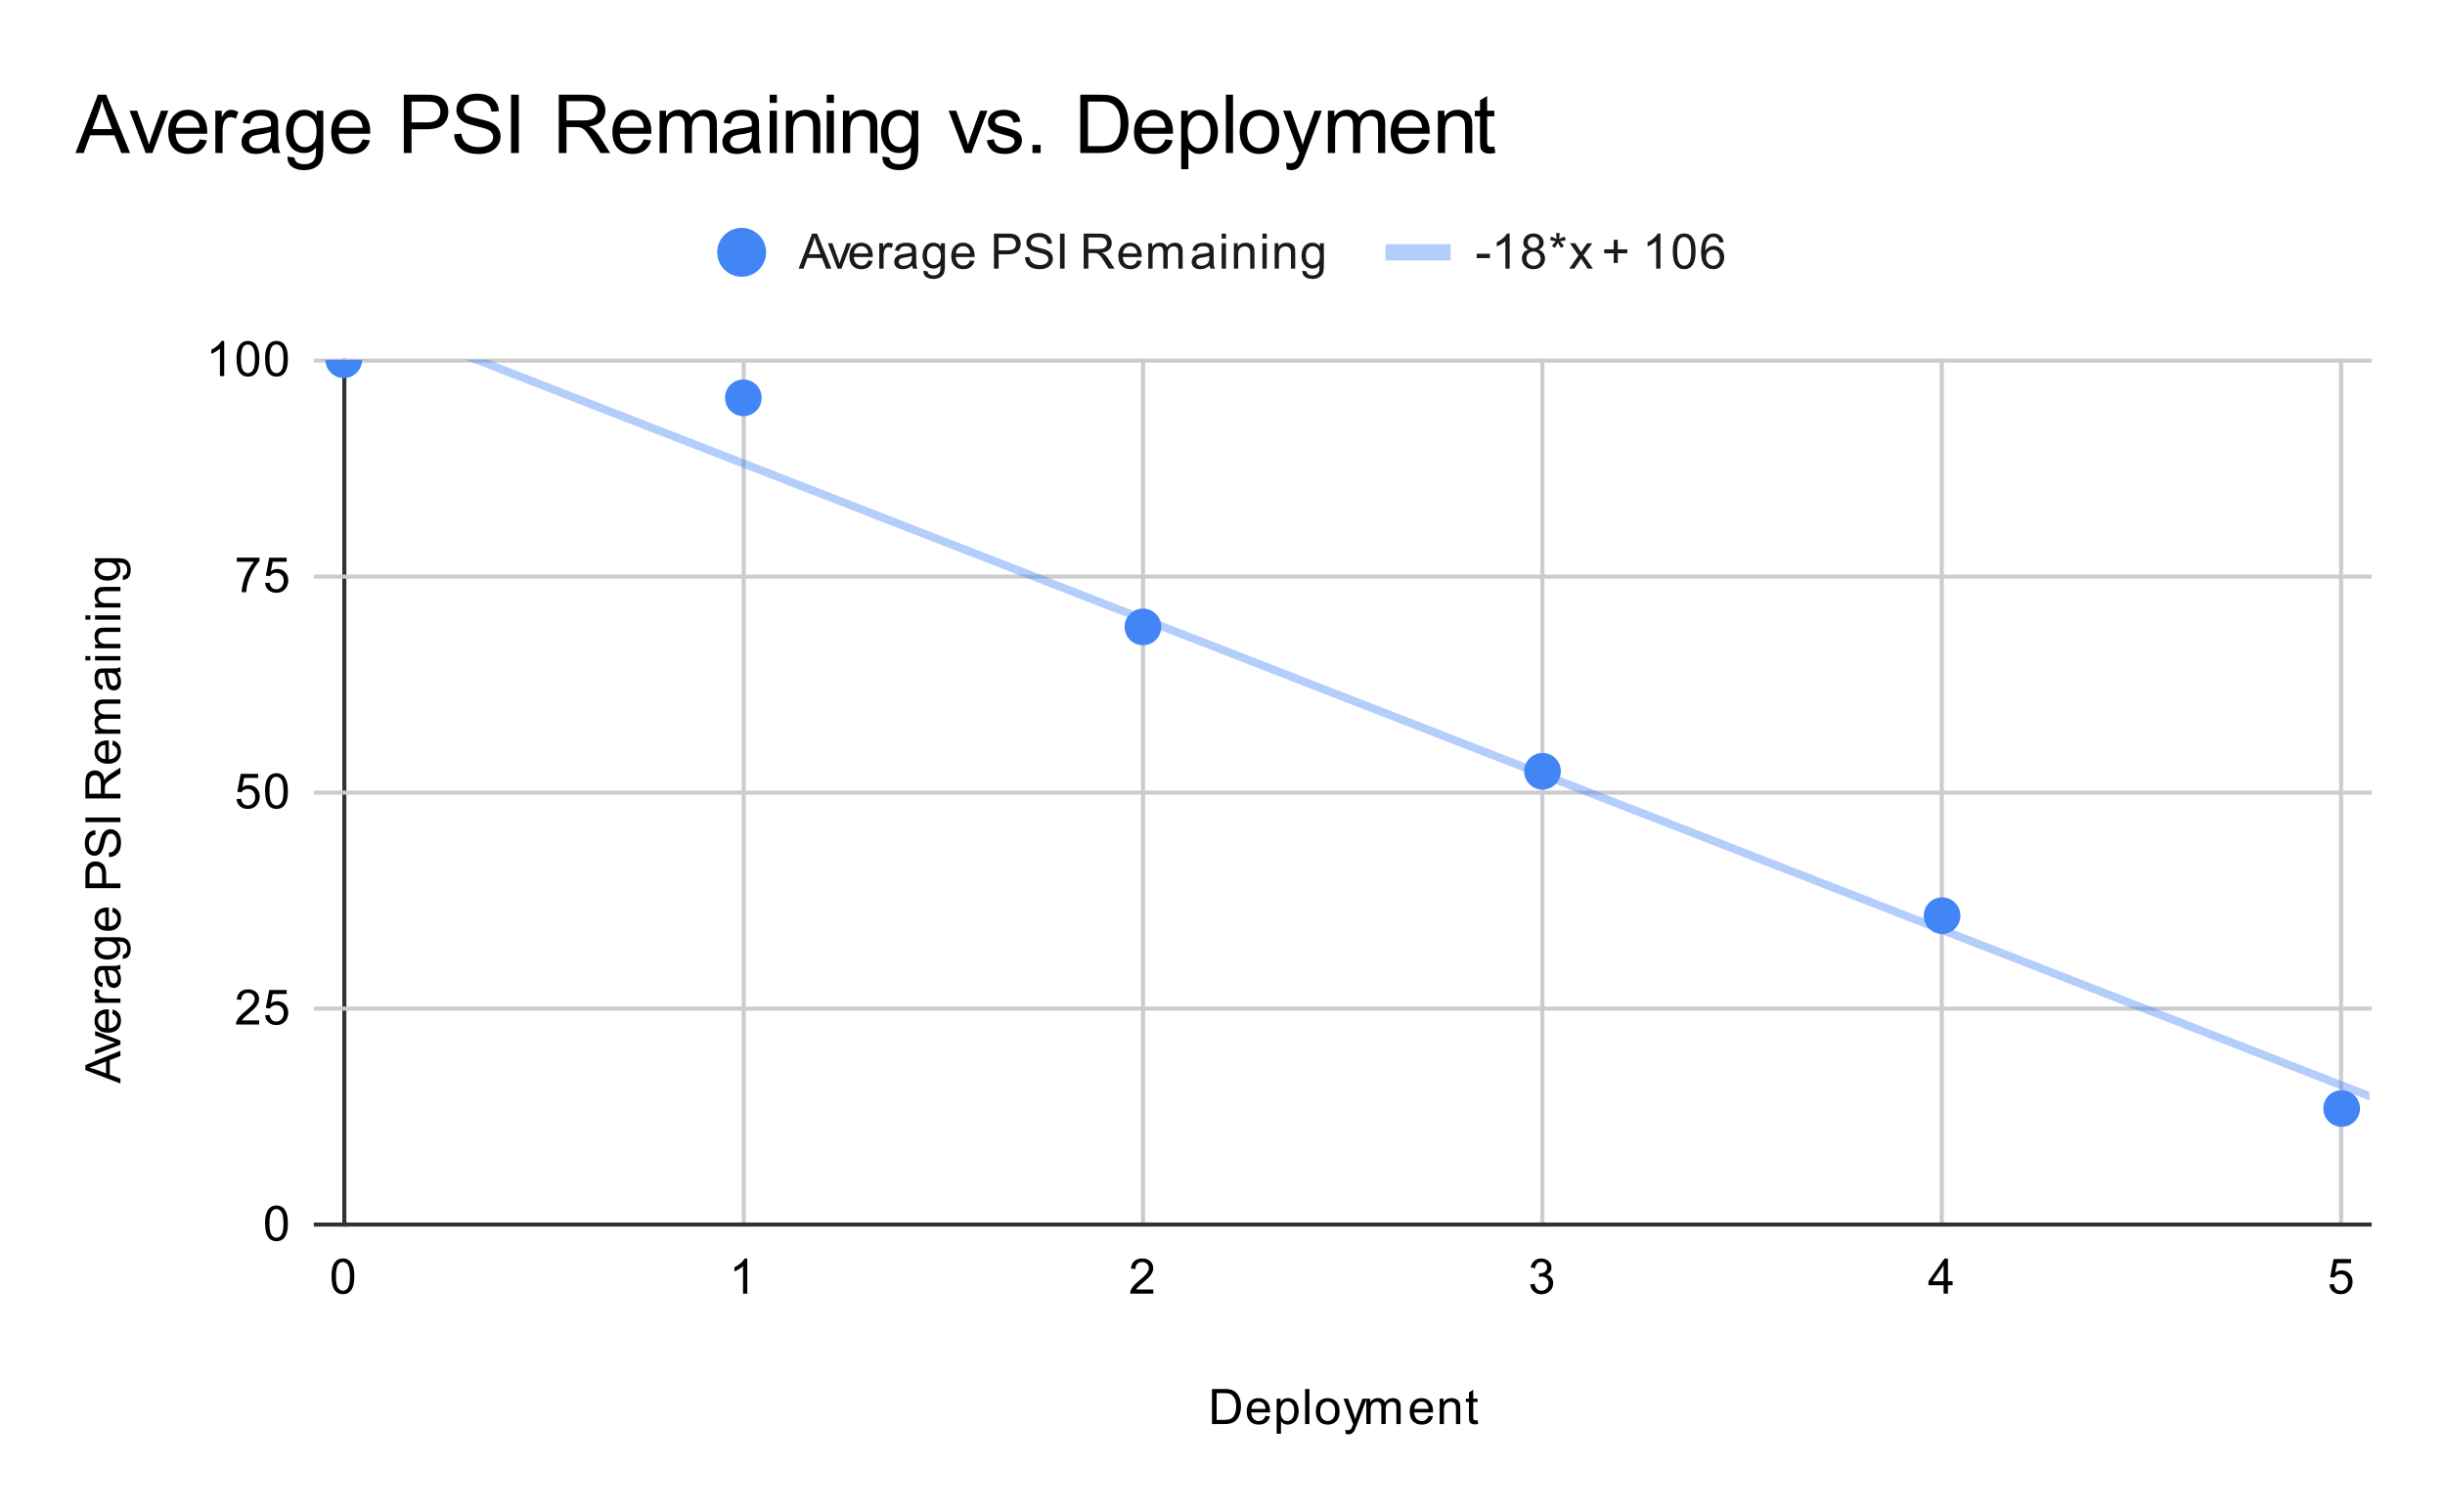 <svg version="1.1" viewBox="0.0 0.0 600.0 371.0" fill="none" stroke="none" stroke-linecap="square" stroke-miterlimit="10" width="600" height="371" xmlns:xlink="http://www.w3.org/1999/xlink" xmlns="http://www.w3.org/2000/svg"><path fill="#ffffff" d="M0 0L600.0 0L600.0 371.0L0 371.0L0 0Z" fill-rule="nonzero"/><path stroke="#333333" stroke-width="1.0" stroke-linecap="butt" d="M84.5 88.5L84.5 300.5" fill-rule="nonzero"/><path stroke="#cccccc" stroke-width="1.0" stroke-linecap="butt" d="M182.5 88.5L182.5 300.5" fill-rule="nonzero"/><path stroke="#cccccc" stroke-width="1.0" stroke-linecap="butt" d="M280.5 88.5L280.5 300.5" fill-rule="nonzero"/><path stroke="#cccccc" stroke-width="1.0" stroke-linecap="butt" d="M378.5 88.5L378.5 300.5" fill-rule="nonzero"/><path stroke="#cccccc" stroke-width="1.0" stroke-linecap="butt" d="M476.5 88.5L476.5 300.5" fill-rule="nonzero"/><path stroke="#cccccc" stroke-width="1.0" stroke-linecap="butt" d="M574.5 88.5L574.5 300.5" fill-rule="nonzero"/><path stroke="#333333" stroke-width="1.0" stroke-linecap="butt" d="M77.5 300.5L581.5 300.5" fill-rule="nonzero"/><path stroke="#cccccc" stroke-width="1.0" stroke-linecap="butt" d="M77.5 247.5L581.5 247.5" fill-rule="nonzero"/><path stroke="#cccccc" stroke-width="1.0" stroke-linecap="butt" d="M77.5 194.5L581.5 194.5" fill-rule="nonzero"/><path stroke="#cccccc" stroke-width="1.0" stroke-linecap="butt" d="M77.5 141.5L581.5 141.5" fill-rule="nonzero"/><path stroke="#cccccc" stroke-width="1.0" stroke-linecap="butt" d="M77.5 88.5L581.5 88.5" fill-rule="nonzero"/><clipPath id="id_0"><path d="M77.55 88.283L581.45 88.283L581.45 300.45L77.55 300.45L77.55 88.283Z" clip-rule="nonzero"/></clipPath><path stroke="#4285f4" stroke-width="2.0" stroke-linecap="butt" stroke-opacity="0.4" clip-path="url(#id_0)" d="M0 42.749L581.45 268.992" fill-rule="nonzero"/><path fill="#4285f4" clip-path="url(#id_0)" d="M88.861 88.283C88.861 90.769 86.846 92.783 84.361 92.783C81.875 92.783 79.861 90.769 79.861 88.283C79.861 85.798 81.875 83.783 84.361 83.783C86.846 83.783 88.861 85.798 88.861 88.283Z" fill-rule="nonzero"/><path fill="#4285f4" clip-path="url(#id_0)" d="M186.916 97.619C186.916 100.104 184.902 102.119 182.416 102.119C179.931 102.119 177.916 100.104 177.916 97.619C177.916 95.133 179.931 93.119 182.416 93.119C184.902 93.119 186.916 95.133 186.916 97.619Z" fill-rule="nonzero"/><path fill="#4285f4" clip-path="url(#id_0)" d="M284.972 153.843C284.972 156.328 282.957 158.343 280.472 158.343C277.987 158.343 275.972 156.328 275.972 153.843C275.972 151.358 277.987 149.343 280.472 149.343C282.957 149.343 284.972 151.358 284.972 153.843Z" fill-rule="nonzero"/><path fill="#4285f4" clip-path="url(#id_0)" d="M383.028 189.275C383.028 191.76 381.013 193.775 378.528 193.775C376.043 193.775 374.028 191.76 374.028 189.275C374.028 186.789 376.043 184.775 378.528 184.775C381.013 184.775 383.028 186.789 383.028 189.275Z" fill-rule="nonzero"/><path fill="#4285f4" clip-path="url(#id_0)" d="M481.084 224.707C481.084 227.192 479.069 229.207 476.584 229.207C474.098 229.207 472.084 227.192 472.084 224.707C472.084 222.221 474.098 220.207 476.584 220.207C479.069 220.207 481.084 222.221 481.084 224.707Z" fill-rule="nonzero"/><path fill="#4285f4" clip-path="url(#id_0)" d="M579.139 272.02C579.139 274.505 577.125 276.52 574.639 276.52C572.154 276.52 570.139 274.505 570.139 272.02C570.139 269.534 572.154 267.52 574.639 267.52C577.125 267.52 579.139 269.534 579.139 272.02Z" fill-rule="nonzero"/><path fill="#000000" d="M297.422 349.45L297.422 340.856L300.391 340.856Q301.391 340.856 301.922 340.981Q302.656 341.153 303.172 341.591Q303.859 342.169 304.188 343.075Q304.531 343.966 304.531 345.106Q304.531 346.091 304.297 346.841Q304.078 347.591 303.719 348.091Q303.359 348.591 302.922 348.872Q302.5 349.153 301.906 349.309Q301.312 349.45 300.531 349.45L297.422 349.45ZM298.562 348.434L300.391 348.434Q301.25 348.434 301.734 348.278Q302.219 348.122 302.5 347.825Q302.906 347.434 303.125 346.747Q303.359 346.059 303.359 345.091Q303.359 343.747 302.906 343.028Q302.469 342.294 301.844 342.044Q301.375 341.872 300.375 341.872L298.562 341.872L298.562 348.434ZM310.547 347.45L311.641 347.575Q311.391 348.528 310.688 349.059Q309.984 349.591 308.906 349.591Q307.547 349.591 306.734 348.747Q305.938 347.903 305.938 346.387Q305.938 344.825 306.75 343.966Q307.562 343.091 308.844 343.091Q310.094 343.091 310.875 343.934Q311.672 344.778 311.672 346.325Q311.672 346.419 311.672 346.606L307.031 346.606Q307.094 347.637 307.609 348.184Q308.125 348.716 308.906 348.716Q309.484 348.716 309.891 348.419Q310.312 348.106 310.547 347.45ZM307.094 345.747L310.562 345.747Q310.5 344.95 310.172 344.559Q309.656 343.95 308.859 343.95Q308.125 343.95 307.625 344.434Q307.141 344.919 307.094 345.747ZM313.297 351.841L313.297 343.231L314.25 343.231L314.25 344.028Q314.594 343.559 315.016 343.325Q315.453 343.091 316.062 343.091Q316.859 343.091 317.469 343.497Q318.078 343.903 318.375 344.653Q318.688 345.403 318.688 346.294Q318.688 347.247 318.344 348.012Q318.016 348.778 317.359 349.184Q316.703 349.591 315.984 349.591Q315.453 349.591 315.031 349.372Q314.609 349.137 314.344 348.809L314.344 351.841L313.297 351.841ZM314.25 346.372Q314.25 347.575 314.734 348.153Q315.219 348.716 315.906 348.716Q316.609 348.716 317.109 348.122Q317.609 347.528 317.609 346.278Q317.609 345.091 317.125 344.512Q316.641 343.919 315.953 343.919Q315.281 343.919 314.766 344.544Q314.25 345.169 314.25 346.372ZM320.266 349.45L320.266 340.856L321.328 340.856L321.328 349.45L320.266 349.45ZM322.906 346.341Q322.906 344.606 323.859 343.778Q324.656 343.091 325.812 343.091Q327.094 343.091 327.906 343.934Q328.734 344.762 328.734 346.247Q328.734 347.45 328.375 348.137Q328.016 348.825 327.312 349.216Q326.625 349.591 325.812 349.591Q324.516 349.591 323.703 348.762Q322.906 347.919 322.906 346.341ZM323.984 346.341Q323.984 347.528 324.5 348.122Q325.031 348.716 325.812 348.716Q326.609 348.716 327.125 348.122Q327.641 347.528 327.641 346.309Q327.641 345.153 327.109 344.559Q326.594 343.966 325.812 343.966Q325.031 343.966 324.5 344.559Q323.984 345.137 323.984 346.341ZM330.25 351.841L330.125 350.856Q330.469 350.95 330.734 350.95Q331.078 350.95 331.281 350.825Q331.5 350.716 331.641 350.512Q331.734 350.341 331.969 349.716Q331.984 349.637 332.062 349.466L329.688 343.231L330.828 343.231L332.125 346.825Q332.375 347.512 332.578 348.278Q332.766 347.544 333.016 346.856L334.344 343.231L335.391 343.231L333.031 349.559Q332.641 350.575 332.438 350.966Q332.156 351.497 331.781 351.731Q331.422 351.981 330.922 351.981Q330.625 351.981 330.25 351.841ZM335.297 349.45L335.297 343.231L336.234 343.231L336.234 344.106Q336.531 343.637 337.016 343.372Q337.5 343.091 338.125 343.091Q338.812 343.091 339.25 343.372Q339.703 343.653 339.875 344.169Q340.625 343.091 341.797 343.091Q342.734 343.091 343.219 343.606Q343.719 344.106 343.719 345.184L343.719 349.45L342.672 349.45L342.672 345.528Q342.672 344.903 342.562 344.622Q342.469 344.341 342.203 344.169Q341.938 343.997 341.562 343.997Q340.906 343.997 340.469 344.434Q340.047 344.872 340.047 345.841L340.047 349.45L338.984 349.45L338.984 345.403Q338.984 344.7 338.719 344.356Q338.469 343.997 337.891 343.997Q337.438 343.997 337.062 344.231Q336.688 344.466 336.516 344.919Q336.344 345.372 336.344 346.216L336.344 349.45L335.297 349.45ZM350.547 347.45L351.641 347.575Q351.391 348.528 350.688 349.059Q349.984 349.591 348.906 349.591Q347.547 349.591 346.734 348.747Q345.938 347.903 345.938 346.387Q345.938 344.825 346.75 343.966Q347.562 343.091 348.844 343.091Q350.094 343.091 350.875 343.934Q351.672 344.778 351.672 346.325Q351.672 346.419 351.672 346.606L347.031 346.606Q347.094 347.637 347.609 348.184Q348.125 348.716 348.906 348.716Q349.484 348.716 349.891 348.419Q350.312 348.106 350.547 347.45ZM347.094 345.747L350.562 345.747Q350.5 344.95 350.172 344.559Q349.656 343.95 348.859 343.95Q348.125 343.95 347.625 344.434Q347.141 344.919 347.094 345.747ZM353.297 349.45L353.297 343.231L354.234 343.231L354.234 344.106Q354.922 343.091 356.219 343.091Q356.781 343.091 357.25 343.294Q357.734 343.497 357.969 343.825Q358.203 344.153 358.297 344.591Q358.344 344.887 358.344 345.622L358.344 349.45L357.297 349.45L357.297 345.669Q357.297 345.012 357.172 344.7Q357.047 344.387 356.734 344.2Q356.422 343.997 356.0 343.997Q355.328 343.997 354.828 344.434Q354.344 344.856 354.344 346.044L354.344 349.45L353.297 349.45ZM362.594 348.512L362.75 349.434Q362.297 349.528 361.953 349.528Q361.375 349.528 361.062 349.356Q360.75 349.169 360.609 348.872Q360.484 348.575 360.484 347.622L360.484 344.044L359.719 344.044L359.719 343.231L360.484 343.231L360.484 341.684L361.531 341.059L361.531 343.231L362.594 343.231L362.594 344.044L361.531 344.044L361.531 347.684Q361.531 348.137 361.578 348.262Q361.641 348.387 361.766 348.466Q361.891 348.544 362.125 348.544Q362.312 348.544 362.594 348.512Z" fill-rule="nonzero"/><path fill="#000000" d="M29.55 265.882L20.956 262.585L20.956 261.367L29.55 257.851L29.55 259.132L26.941 260.148L26.941 263.726L29.55 264.679L29.55 265.882ZM26.019 263.398L26.019 260.492L23.644 261.382Q22.566 261.804 21.863 261.992Q22.691 262.164 23.503 262.46L26.019 263.398ZM29.55 256.351L23.331 258.71L23.331 257.601L27.05 256.257Q27.659 256.054 28.3 255.867Q27.816 255.726 27.128 255.476L23.331 254.085L23.331 253.007L29.55 255.367L29.55 256.351ZM27.55 248.82L27.675 247.726Q28.628 247.976 29.159 248.679Q29.691 249.382 29.691 250.46Q29.691 251.82 28.847 252.632Q28.003 253.429 26.488 253.429Q24.925 253.429 24.066 252.617Q23.191 251.804 23.191 250.523Q23.191 249.273 24.034 248.492Q24.878 247.695 26.425 247.695Q26.519 247.695 26.706 247.695L26.706 252.335Q27.738 252.273 28.284 251.757Q28.816 251.242 28.816 250.46Q28.816 249.882 28.519 249.476Q28.206 249.054 27.55 248.82ZM25.847 252.273L25.847 248.804Q25.05 248.867 24.659 249.195Q24.05 249.71 24.05 250.507Q24.05 251.242 24.534 251.742Q25.019 252.226 25.847 252.273ZM29.55 246.085L23.331 246.085L23.331 245.132L24.269 245.132Q23.613 244.773 23.409 244.476Q23.191 244.164 23.191 243.789Q23.191 243.257 23.519 242.71L24.503 243.07Q24.269 243.46 24.269 243.835Q24.269 244.195 24.488 244.476Q24.691 244.742 25.066 244.851Q25.628 245.039 26.284 245.039L29.55 245.039L29.55 246.085ZM28.784 238.007Q29.284 238.601 29.488 239.148Q29.691 239.679 29.691 240.304Q29.691 241.335 29.191 241.882Q28.691 242.429 27.909 242.429Q27.456 242.429 27.081 242.226Q26.691 242.023 26.472 241.679Q26.238 241.335 26.128 240.914Q26.034 240.617 25.956 239.976Q25.816 238.71 25.597 238.101Q25.378 238.101 25.331 238.101Q24.675 238.101 24.409 238.398Q24.066 238.804 24.066 239.601Q24.066 240.335 24.331 240.695Q24.581 241.054 25.238 241.226L25.097 242.257Q24.441 242.117 24.034 241.789Q23.628 241.46 23.409 240.851Q23.191 240.242 23.191 239.445Q23.191 238.648 23.378 238.148Q23.566 237.648 23.847 237.414Q24.128 237.179 24.566 237.085Q24.831 237.039 25.534 237.039L26.941 237.039Q28.409 237.039 28.8 236.976Q29.191 236.898 29.55 236.695L29.55 237.804Q29.222 237.96 28.784 238.007ZM26.425 238.101Q26.659 238.679 26.831 239.82Q26.925 240.476 27.05 240.742Q27.159 241.007 27.378 241.164Q27.597 241.304 27.878 241.304Q28.3 241.304 28.581 240.992Q28.863 240.664 28.863 240.054Q28.863 239.445 28.597 238.976Q28.331 238.492 27.863 238.273Q27.503 238.101 26.816 238.101L26.425 238.101ZM30.066 235.273L30.222 234.242Q30.691 234.179 30.909 233.882Q31.206 233.492 31.206 232.82Q31.206 232.085 30.909 231.695Q30.613 231.289 30.097 231.148Q29.769 231.054 28.738 231.07Q29.55 231.757 29.55 232.789Q29.55 234.07 28.628 234.773Q27.691 235.476 26.409 235.476Q25.519 235.476 24.769 235.164Q24.003 234.835 23.597 234.226Q23.191 233.617 23.191 232.789Q23.191 231.679 24.081 230.96L23.331 230.96L23.331 229.992L28.706 229.992Q30.159 229.992 30.769 230.289Q31.378 230.585 31.722 231.226Q32.081 231.867 32.081 232.804Q32.081 233.914 31.581 234.601Q31.081 235.289 30.066 235.273ZM26.331 234.398Q27.55 234.398 28.113 233.914Q28.675 233.429 28.675 232.695Q28.675 231.96 28.113 231.476Q27.55 230.976 26.363 230.976Q25.222 230.976 24.644 231.492Q24.066 231.992 24.066 232.71Q24.066 233.414 24.644 233.914Q25.206 234.398 26.331 234.398ZM27.55 223.82L27.675 222.726Q28.628 222.976 29.159 223.679Q29.691 224.382 29.691 225.46Q29.691 226.82 28.847 227.632Q28.003 228.429 26.488 228.429Q24.925 228.429 24.066 227.617Q23.191 226.804 23.191 225.523Q23.191 224.273 24.034 223.492Q24.878 222.695 26.425 222.695Q26.519 222.695 26.706 222.695L26.706 227.335Q27.738 227.273 28.284 226.757Q28.816 226.242 28.816 225.46Q28.816 224.882 28.519 224.476Q28.206 224.054 27.55 223.82ZM25.847 227.273L25.847 223.804Q25.05 223.867 24.659 224.195Q24.05 224.71 24.05 225.507Q24.05 226.242 24.534 226.742Q25.019 227.226 25.847 227.273ZM29.55 217.945L20.956 217.945L20.956 214.695Q20.956 213.851 21.034 213.398Q21.144 212.757 21.441 212.335Q21.738 211.898 22.269 211.648Q22.8 211.382 23.441 211.382Q24.534 211.382 25.3 212.085Q26.05 212.773 26.05 214.601L26.05 216.804L29.55 216.804L29.55 217.945ZM25.05 216.804L25.05 214.585Q25.05 213.476 24.644 213.023Q24.222 212.554 23.472 212.554Q22.941 212.554 22.566 212.835Q22.175 213.101 22.05 213.539Q21.972 213.835 21.972 214.601L21.972 216.804L25.05 216.804ZM26.784 210.32L26.691 209.257Q27.347 209.179 27.753 208.898Q28.159 208.617 28.425 208.039Q28.675 207.445 28.675 206.71Q28.675 206.07 28.488 205.57Q28.284 205.07 27.956 204.835Q27.613 204.585 27.222 204.585Q26.816 204.585 26.519 204.82Q26.206 205.054 26.003 205.585Q25.863 205.945 25.581 207.132Q25.3 208.304 25.05 208.773Q24.722 209.398 24.253 209.695Q23.769 209.992 23.175 209.992Q22.534 209.992 21.972 209.632Q21.394 209.257 21.113 208.554Q20.816 207.835 20.816 206.976Q20.816 206.023 21.128 205.289Q21.425 204.554 22.034 204.164Q22.628 203.773 23.378 203.742L23.456 204.835Q22.644 204.929 22.238 205.445Q21.816 205.945 21.816 206.929Q21.816 207.96 22.191 208.429Q22.566 208.898 23.097 208.898Q23.566 208.898 23.863 208.57Q24.159 208.242 24.472 206.867Q24.784 205.476 25.019 204.96Q25.378 204.21 25.909 203.851Q26.425 203.492 27.128 203.492Q27.816 203.492 28.425 203.882Q29.019 204.273 29.363 205.007Q29.691 205.742 29.691 206.664Q29.691 207.835 29.363 208.632Q29.019 209.414 28.331 209.867Q27.644 210.304 26.784 210.32ZM29.55 201.742L20.956 201.742L20.956 200.617L29.55 200.617L29.55 201.742ZM29.55 195.929L20.956 195.929L20.956 192.117Q20.956 190.96 21.191 190.367Q21.425 189.773 22.019 189.414Q22.597 189.054 23.3 189.054Q24.222 189.054 24.847 189.648Q25.472 190.242 25.644 191.476Q25.863 191.023 26.066 190.789Q26.519 190.289 27.206 189.851L29.55 188.351L29.55 189.789L27.769 190.914Q26.988 191.414 26.581 191.742Q26.175 192.054 26.019 192.32Q25.847 192.57 25.769 192.835Q25.738 193.023 25.738 193.46L25.738 194.789L29.55 194.789L29.55 195.929ZM24.753 194.789L24.753 192.335Q24.753 191.57 24.597 191.132Q24.425 190.679 24.081 190.46Q23.722 190.226 23.3 190.226Q22.691 190.226 22.3 190.679Q21.909 191.117 21.909 192.07L21.909 194.789L24.753 194.789ZM27.55 182.82L27.675 181.726Q28.628 181.976 29.159 182.679Q29.691 183.382 29.691 184.46Q29.691 185.82 28.847 186.632Q28.003 187.429 26.488 187.429Q24.925 187.429 24.066 186.617Q23.191 185.804 23.191 184.523Q23.191 183.273 24.034 182.492Q24.878 181.695 26.425 181.695Q26.519 181.695 26.706 181.695L26.706 186.335Q27.738 186.273 28.284 185.757Q28.816 185.242 28.816 184.46Q28.816 183.882 28.519 183.476Q28.206 183.054 27.55 182.82ZM25.847 186.273L25.847 182.804Q25.05 182.867 24.659 183.195Q24.05 183.71 24.05 184.507Q24.05 185.242 24.534 185.742Q25.019 186.226 25.847 186.273ZM29.55 180.07L23.331 180.07L23.331 179.132L24.206 179.132Q23.738 178.835 23.472 178.351Q23.191 177.867 23.191 177.242Q23.191 176.554 23.472 176.117Q23.753 175.664 24.269 175.492Q23.191 174.742 23.191 173.57Q23.191 172.632 23.706 172.148Q24.206 171.648 25.284 171.648L29.55 171.648L29.55 172.695L25.628 172.695Q25.003 172.695 24.722 172.804Q24.441 172.898 24.269 173.164Q24.097 173.429 24.097 173.804Q24.097 174.46 24.534 174.898Q24.972 175.32 25.941 175.32L29.55 175.32L29.55 176.382L25.503 176.382Q24.8 176.382 24.456 176.648Q24.097 176.898 24.097 177.476Q24.097 177.929 24.331 178.304Q24.566 178.679 25.019 178.851Q25.472 179.023 26.316 179.023L29.55 179.023L29.55 180.07ZM28.784 165.007Q29.284 165.601 29.488 166.148Q29.691 166.679 29.691 167.304Q29.691 168.335 29.191 168.882Q28.691 169.429 27.909 169.429Q27.456 169.429 27.081 169.226Q26.691 169.023 26.472 168.679Q26.238 168.335 26.128 167.914Q26.034 167.617 25.956 166.976Q25.816 165.71 25.597 165.101Q25.378 165.101 25.331 165.101Q24.675 165.101 24.409 165.398Q24.066 165.804 24.066 166.601Q24.066 167.335 24.331 167.695Q24.581 168.054 25.238 168.226L25.097 169.257Q24.441 169.117 24.034 168.789Q23.628 168.46 23.409 167.851Q23.191 167.242 23.191 166.445Q23.191 165.648 23.378 165.148Q23.566 164.648 23.847 164.414Q24.128 164.179 24.566 164.085Q24.831 164.039 25.534 164.039L26.941 164.039Q28.409 164.039 28.8 163.976Q29.191 163.898 29.55 163.695L29.55 164.804Q29.222 164.96 28.784 165.007ZM26.425 165.101Q26.659 165.679 26.831 166.82Q26.925 167.476 27.05 167.742Q27.159 168.007 27.378 168.164Q27.597 168.304 27.878 168.304Q28.3 168.304 28.581 167.992Q28.863 167.664 28.863 167.054Q28.863 166.445 28.597 165.976Q28.331 165.492 27.863 165.273Q27.503 165.101 26.816 165.101L26.425 165.101ZM22.175 162.07L20.956 162.07L20.956 161.007L22.175 161.007L22.175 162.07ZM29.55 162.07L23.331 162.07L23.331 161.007L29.55 161.007L29.55 162.07ZM29.55 159.07L23.331 159.07L23.331 158.132L24.206 158.132Q23.191 157.445 23.191 156.148Q23.191 155.585 23.394 155.117Q23.597 154.632 23.925 154.398Q24.253 154.164 24.691 154.07Q24.988 154.023 25.722 154.023L29.55 154.023L29.55 155.07L25.769 155.07Q25.113 155.07 24.8 155.195Q24.488 155.32 24.3 155.632Q24.097 155.945 24.097 156.367Q24.097 157.039 24.534 157.539Q24.956 158.023 26.144 158.023L29.55 158.023L29.55 159.07ZM22.175 152.07L20.956 152.07L20.956 151.007L22.175 151.007L22.175 152.07ZM29.55 152.07L23.331 152.07L23.331 151.007L29.55 151.007L29.55 152.07ZM29.55 149.07L23.331 149.07L23.331 148.132L24.206 148.132Q23.191 147.445 23.191 146.148Q23.191 145.585 23.394 145.117Q23.597 144.632 23.925 144.398Q24.253 144.164 24.691 144.07Q24.988 144.023 25.722 144.023L29.55 144.023L29.55 145.07L25.769 145.07Q25.113 145.07 24.8 145.195Q24.488 145.32 24.3 145.632Q24.097 145.945 24.097 146.367Q24.097 147.039 24.534 147.539Q24.956 148.023 26.144 148.023L29.55 148.023L29.55 149.07ZM30.066 142.273L30.222 141.242Q30.691 141.179 30.909 140.882Q31.206 140.492 31.206 139.82Q31.206 139.085 30.909 138.695Q30.613 138.289 30.097 138.148Q29.769 138.054 28.738 138.07Q29.55 138.757 29.55 139.789Q29.55 141.07 28.628 141.773Q27.691 142.476 26.409 142.476Q25.519 142.476 24.769 142.164Q24.003 141.835 23.597 141.226Q23.191 140.617 23.191 139.789Q23.191 138.679 24.081 137.96L23.331 137.96L23.331 136.992L28.706 136.992Q30.159 136.992 30.769 137.289Q31.378 137.585 31.722 138.226Q32.081 138.867 32.081 139.804Q32.081 140.914 31.581 141.601Q31.081 142.289 30.066 142.273ZM26.331 141.398Q27.55 141.398 28.113 140.914Q28.675 140.429 28.675 139.695Q28.675 138.96 28.113 138.476Q27.55 137.976 26.363 137.976Q25.222 137.976 24.644 138.492Q24.066 138.992 24.066 139.71Q24.066 140.414 24.644 140.914Q25.206 141.398 26.331 141.398Z" fill-rule="nonzero"/><path fill="#000000" d="M65.05 300.216Q65.05 298.684 65.362 297.762Q65.675 296.825 66.284 296.325Q66.909 295.825 67.847 295.825Q68.534 295.825 69.05 296.106Q69.581 296.387 69.925 296.919Q70.269 297.434 70.456 298.184Q70.644 298.934 70.644 300.216Q70.644 301.731 70.331 302.653Q70.034 303.575 69.409 304.091Q68.8 304.591 67.847 304.591Q66.612 304.591 65.894 303.7Q65.05 302.637 65.05 300.216ZM66.128 300.216Q66.128 302.325 66.628 303.028Q67.128 303.731 67.847 303.731Q68.581 303.731 69.066 303.028Q69.566 302.325 69.566 300.216Q69.566 298.091 69.066 297.403Q68.581 296.7 67.831 296.7Q67.112 296.7 66.675 297.309Q66.128 298.091 66.128 300.216Z" fill-rule="nonzero"/><path fill="#000000" d="M63.597 250.393L63.597 251.408L57.909 251.408Q57.909 251.033 58.034 250.674Q58.253 250.096 58.722 249.533Q59.206 248.971 60.112 248.236Q61.519 247.08 62.003 246.408Q62.503 245.736 62.503 245.143Q62.503 244.518 62.05 244.096Q61.597 243.658 60.878 243.658Q60.112 243.658 59.659 244.111Q59.206 244.565 59.191 245.377L58.112 245.268Q58.222 244.049 58.941 243.424Q59.675 242.783 60.909 242.783Q62.144 242.783 62.862 243.471Q63.581 244.158 63.581 245.174Q63.581 245.69 63.362 246.19Q63.159 246.674 62.659 247.236Q62.175 247.783 61.05 248.736Q60.097 249.533 59.816 249.83Q59.55 250.111 59.378 250.393L63.597 250.393ZM65.05 249.158L66.159 249.065Q66.284 249.877 66.722 250.283Q67.175 250.69 67.816 250.69Q68.566 250.69 69.097 250.111Q69.628 249.533 69.628 248.596Q69.628 247.69 69.112 247.174Q68.612 246.643 67.784 246.643Q67.284 246.643 66.862 246.877Q66.456 247.111 66.222 247.471L65.237 247.346L66.066 242.94L70.347 242.94L70.347 243.94L66.909 243.94L66.456 246.252Q67.222 245.705 68.066 245.705Q69.191 245.705 69.956 246.486Q70.737 247.268 70.737 248.502Q70.737 249.658 70.066 250.518Q69.237 251.549 67.816 251.549Q66.644 251.549 65.894 250.893Q65.159 250.236 65.05 249.158Z" fill-rule="nonzero"/><path fill="#000000" d="M58.05 196.117L59.159 196.023Q59.284 196.835 59.722 197.242Q60.175 197.648 60.816 197.648Q61.566 197.648 62.097 197.07Q62.628 196.492 62.628 195.554Q62.628 194.648 62.112 194.132Q61.612 193.601 60.784 193.601Q60.284 193.601 59.862 193.835Q59.456 194.07 59.222 194.429L58.237 194.304L59.066 189.898L63.347 189.898L63.347 190.898L59.909 190.898L59.456 193.21Q60.222 192.664 61.066 192.664Q62.191 192.664 62.956 193.445Q63.737 194.226 63.737 195.46Q63.737 196.617 63.066 197.476Q62.237 198.507 60.816 198.507Q59.644 198.507 58.894 197.851Q58.159 197.195 58.05 196.117ZM65.05 194.132Q65.05 192.601 65.362 191.679Q65.675 190.742 66.284 190.242Q66.909 189.742 67.847 189.742Q68.534 189.742 69.05 190.023Q69.581 190.304 69.925 190.835Q70.269 191.351 70.456 192.101Q70.644 192.851 70.644 194.132Q70.644 195.648 70.331 196.57Q70.034 197.492 69.409 198.007Q68.8 198.507 67.847 198.507Q66.612 198.507 65.894 197.617Q65.05 196.554 65.05 194.132ZM66.128 194.132Q66.128 196.242 66.628 196.945Q67.128 197.648 67.847 197.648Q68.581 197.648 69.066 196.945Q69.566 196.242 69.566 194.132Q69.566 192.007 69.066 191.32Q68.581 190.617 67.831 190.617Q67.112 190.617 66.675 191.226Q66.128 192.007 66.128 194.132Z" fill-rule="nonzero"/><path fill="#000000" d="M58.112 137.856L58.112 136.841L63.675 136.841L63.675 137.669Q62.862 138.544 62.05 139.997Q61.253 141.434 60.816 142.966Q60.487 144.044 60.409 145.325L59.316 145.325Q59.331 144.309 59.706 142.872Q60.097 141.434 60.8 140.106Q61.519 138.778 62.331 137.856L58.112 137.856ZM65.05 143.075L66.159 142.981Q66.284 143.794 66.722 144.2Q67.175 144.606 67.816 144.606Q68.566 144.606 69.097 144.028Q69.628 143.45 69.628 142.512Q69.628 141.606 69.112 141.091Q68.612 140.559 67.784 140.559Q67.284 140.559 66.862 140.794Q66.456 141.028 66.222 141.387L65.237 141.262L66.066 136.856L70.347 136.856L70.347 137.856L66.909 137.856L66.456 140.169Q67.222 139.622 68.066 139.622Q69.191 139.622 69.956 140.403Q70.737 141.184 70.737 142.419Q70.737 143.575 70.066 144.434Q69.237 145.466 67.816 145.466Q66.644 145.466 65.894 144.809Q65.159 144.153 65.05 143.075Z" fill-rule="nonzero"/><path fill="#000000" d="M55.019 92.283L53.972 92.283L53.972 85.565Q53.581 85.924 52.956 86.299Q52.347 86.658 51.862 86.83L51.862 85.815Q52.737 85.393 53.394 84.815Q54.066 84.221 54.347 83.658L55.019 83.658L55.019 92.283ZM58.05 88.049Q58.05 86.518 58.362 85.596Q58.675 84.658 59.284 84.158Q59.909 83.658 60.847 83.658Q61.534 83.658 62.05 83.94Q62.581 84.221 62.925 84.752Q63.269 85.268 63.456 86.018Q63.644 86.768 63.644 88.049Q63.644 89.565 63.331 90.486Q63.034 91.408 62.409 91.924Q61.8 92.424 60.847 92.424Q59.612 92.424 58.894 91.533Q58.05 90.471 58.05 88.049ZM59.128 88.049Q59.128 90.158 59.628 90.861Q60.128 91.565 60.847 91.565Q61.581 91.565 62.066 90.861Q62.566 90.158 62.566 88.049Q62.566 85.924 62.066 85.236Q61.581 84.533 60.831 84.533Q60.112 84.533 59.675 85.143Q59.128 85.924 59.128 88.049ZM65.05 88.049Q65.05 86.518 65.362 85.596Q65.675 84.658 66.284 84.158Q66.909 83.658 67.847 83.658Q68.534 83.658 69.05 83.94Q69.581 84.221 69.925 84.752Q70.269 85.268 70.456 86.018Q70.644 86.768 70.644 88.049Q70.644 89.565 70.331 90.486Q70.034 91.408 69.409 91.924Q68.8 92.424 67.847 92.424Q66.612 92.424 65.894 91.533Q65.05 90.471 65.05 88.049ZM66.128 88.049Q66.128 90.158 66.628 90.861Q67.128 91.565 67.847 91.565Q68.581 91.565 69.066 90.861Q69.566 90.158 69.566 88.049Q69.566 85.924 69.066 85.236Q68.581 84.533 67.831 84.533Q67.112 84.533 66.675 85.143Q66.128 85.924 66.128 88.049Z" fill-rule="nonzero"/><path fill="#000000" d="M81.361 313.216Q81.361 311.684 81.673 310.762Q81.986 309.825 82.595 309.325Q83.22 308.825 84.158 308.825Q84.845 308.825 85.361 309.106Q85.892 309.387 86.236 309.919Q86.58 310.434 86.767 311.184Q86.955 311.934 86.955 313.216Q86.955 314.731 86.642 315.653Q86.345 316.575 85.72 317.091Q85.111 317.591 84.158 317.591Q82.923 317.591 82.205 316.7Q81.361 315.637 81.361 313.216ZM82.439 313.216Q82.439 315.325 82.939 316.028Q83.439 316.731 84.158 316.731Q84.892 316.731 85.376 316.028Q85.876 315.325 85.876 313.216Q85.876 311.091 85.376 310.403Q84.892 309.7 84.142 309.7Q83.423 309.7 82.986 310.309Q82.439 311.091 82.439 313.216Z" fill-rule="nonzero"/><path fill="#000000" d="M183.385 317.45L182.338 317.45L182.338 310.731Q181.948 311.091 181.323 311.466Q180.713 311.825 180.229 311.997L180.229 310.981Q181.104 310.559 181.76 309.981Q182.432 309.387 182.713 308.825L183.385 308.825L183.385 317.45Z" fill-rule="nonzero"/><path fill="#000000" d="M283.019 316.434L283.019 317.45L277.332 317.45Q277.332 317.075 277.457 316.716Q277.675 316.137 278.144 315.575Q278.628 315.012 279.535 314.278Q280.941 313.122 281.425 312.45Q281.925 311.778 281.925 311.184Q281.925 310.559 281.472 310.137Q281.019 309.7 280.3 309.7Q279.535 309.7 279.082 310.153Q278.628 310.606 278.613 311.419L277.535 311.309Q277.644 310.091 278.363 309.466Q279.097 308.825 280.332 308.825Q281.566 308.825 282.285 309.512Q283.003 310.2 283.003 311.216Q283.003 311.731 282.785 312.231Q282.582 312.716 282.082 313.278Q281.597 313.825 280.472 314.778Q279.519 315.575 279.238 315.872Q278.972 316.153 278.8 316.434L283.019 316.434Z" fill-rule="nonzero"/><path fill="#000000" d="M375.528 315.184L376.59 315.044Q376.762 315.934 377.2 316.341Q377.637 316.731 378.262 316.731Q379.012 316.731 379.528 316.216Q380.043 315.7 380.043 314.934Q380.043 314.216 379.559 313.747Q379.09 313.262 378.356 313.262Q378.059 313.262 377.606 313.387L377.731 312.45Q377.84 312.466 377.903 312.466Q378.575 312.466 379.106 312.122Q379.653 311.762 379.653 311.028Q379.653 310.45 379.262 310.075Q378.872 309.684 378.247 309.684Q377.637 309.684 377.215 310.075Q376.809 310.466 376.7 311.231L375.637 311.044Q375.825 309.997 376.512 309.419Q377.2 308.825 378.215 308.825Q378.918 308.825 379.512 309.137Q380.106 309.434 380.418 309.95Q380.731 310.466 380.731 311.059Q380.731 311.606 380.434 312.075Q380.137 312.528 379.559 312.794Q380.309 312.966 380.731 313.528Q381.153 314.075 381.153 314.919Q381.153 316.044 380.325 316.825Q379.512 317.606 378.262 317.606Q377.137 317.606 376.387 316.934Q375.637 316.247 375.528 315.184Z" fill-rule="nonzero"/><path fill="#000000" d="M476.959 317.45L476.959 315.387L473.24 315.387L473.24 314.419L477.162 308.856L478.021 308.856L478.021 314.419L479.177 314.419L479.177 315.387L478.021 315.387L478.021 317.45L476.959 317.45ZM476.959 314.419L476.959 310.559L474.271 314.419L476.959 314.419Z" fill-rule="nonzero"/><path fill="#000000" d="M571.639 315.2L572.749 315.106Q572.874 315.919 573.311 316.325Q573.764 316.731 574.405 316.731Q575.155 316.731 575.686 316.153Q576.217 315.575 576.217 314.637Q576.217 313.731 575.702 313.216Q575.202 312.684 574.374 312.684Q573.874 312.684 573.452 312.919Q573.045 313.153 572.811 313.512L571.827 313.387L572.655 308.981L576.936 308.981L576.936 309.981L573.499 309.981L573.045 312.294Q573.811 311.747 574.655 311.747Q575.78 311.747 576.545 312.528Q577.327 313.309 577.327 314.544Q577.327 315.7 576.655 316.559Q575.827 317.591 574.405 317.591Q573.233 317.591 572.483 316.934Q571.749 316.278 571.639 315.2Z" fill-rule="nonzero"/><path fill="#4285f4" d="M188.0 61.917C188.0 65.23 185.314 67.917 182.0 67.917C178.686 67.917 176.0 65.23 176.0 61.917C176.0 58.603 178.686 55.917 182.0 55.917C185.314 55.917 188.0 58.603 188.0 61.917Z" fill-rule="nonzero"/><path fill="#1a1a1a" d="M195.984 65.917L199.281 57.323L200.5 57.323L204.016 65.917L202.734 65.917L201.719 63.307L198.141 63.307L197.188 65.917L195.984 65.917ZM198.469 62.385L201.375 62.385L200.484 60.01Q200.062 58.932 199.875 58.229Q199.703 59.057 199.406 59.87L198.469 62.385ZM205.516 65.917L203.156 59.698L204.266 59.698L205.609 63.417Q205.812 64.026 206.0 64.667Q206.141 64.182 206.391 63.495L207.781 59.698L208.859 59.698L206.5 65.917L205.516 65.917ZM213.047 63.917L214.141 64.042Q213.891 64.995 213.188 65.526Q212.484 66.057 211.406 66.057Q210.047 66.057 209.234 65.214Q208.438 64.37 208.438 62.854Q208.438 61.292 209.25 60.432Q210.062 59.557 211.344 59.557Q212.594 59.557 213.375 60.401Q214.172 61.245 214.172 62.792Q214.172 62.885 214.172 63.073L209.531 63.073Q209.594 64.104 210.109 64.651Q210.625 65.182 211.406 65.182Q211.984 65.182 212.391 64.885Q212.812 64.573 213.047 63.917ZM209.594 62.214L213.062 62.214Q213.0 61.417 212.672 61.026Q212.156 60.417 211.359 60.417Q210.625 60.417 210.125 60.901Q209.641 61.385 209.594 62.214ZM215.781 65.917L215.781 59.698L216.734 59.698L216.734 60.635Q217.094 59.979 217.391 59.776Q217.703 59.557 218.078 59.557Q218.609 59.557 219.156 59.885L218.797 60.87Q218.406 60.635 218.031 60.635Q217.672 60.635 217.391 60.854Q217.125 61.057 217.016 61.432Q216.828 61.995 216.828 62.651L216.828 65.917L215.781 65.917ZM223.859 65.151Q223.266 65.651 222.719 65.854Q222.188 66.057 221.562 66.057Q220.531 66.057 219.984 65.557Q219.438 65.057 219.438 64.276Q219.438 63.823 219.641 63.448Q219.844 63.057 220.188 62.839Q220.531 62.604 220.953 62.495Q221.25 62.401 221.891 62.323Q223.156 62.182 223.766 61.964Q223.766 61.745 223.766 61.698Q223.766 61.042 223.469 60.776Q223.062 60.432 222.266 60.432Q221.531 60.432 221.172 60.698Q220.812 60.948 220.641 61.604L219.609 61.464Q219.75 60.807 220.078 60.401Q220.406 59.995 221.016 59.776Q221.625 59.557 222.422 59.557Q223.219 59.557 223.719 59.745Q224.219 59.932 224.453 60.214Q224.688 60.495 224.781 60.932Q224.828 61.198 224.828 61.901L224.828 63.307Q224.828 64.776 224.891 65.167Q224.969 65.557 225.172 65.917L224.062 65.917Q223.906 65.589 223.859 65.151ZM223.766 62.792Q223.188 63.026 222.047 63.198Q221.391 63.292 221.125 63.417Q220.859 63.526 220.703 63.745Q220.562 63.964 220.562 64.245Q220.562 64.667 220.875 64.948Q221.203 65.229 221.812 65.229Q222.422 65.229 222.891 64.964Q223.375 64.698 223.594 64.229Q223.766 63.87 223.766 63.182L223.766 62.792ZM226.594 66.432L227.625 66.589Q227.688 67.057 227.984 67.276Q228.375 67.573 229.047 67.573Q229.781 67.573 230.172 67.276Q230.578 66.979 230.719 66.464Q230.812 66.135 230.797 65.104Q230.109 65.917 229.078 65.917Q227.797 65.917 227.094 64.995Q226.391 64.057 226.391 62.776Q226.391 61.885 226.703 61.135Q227.031 60.37 227.641 59.964Q228.25 59.557 229.078 59.557Q230.188 59.557 230.906 60.448L230.906 59.698L231.875 59.698L231.875 65.073Q231.875 66.526 231.578 67.135Q231.281 67.745 230.641 68.089Q230.0 68.448 229.062 68.448Q227.953 68.448 227.266 67.948Q226.578 67.448 226.594 66.432ZM227.469 62.698Q227.469 63.917 227.953 64.479Q228.438 65.042 229.172 65.042Q229.906 65.042 230.391 64.479Q230.891 63.917 230.891 62.729Q230.891 61.589 230.375 61.01Q229.875 60.432 229.156 60.432Q228.453 60.432 227.953 61.01Q227.469 61.573 227.469 62.698ZM238.047 63.917L239.141 64.042Q238.891 64.995 238.188 65.526Q237.484 66.057 236.406 66.057Q235.047 66.057 234.234 65.214Q233.438 64.37 233.438 62.854Q233.438 61.292 234.25 60.432Q235.062 59.557 236.344 59.557Q237.594 59.557 238.375 60.401Q239.172 61.245 239.172 62.792Q239.172 62.885 239.172 63.073L234.531 63.073Q234.594 64.104 235.109 64.651Q235.625 65.182 236.406 65.182Q236.984 65.182 237.391 64.885Q237.812 64.573 238.047 63.917ZM234.594 62.214L238.062 62.214Q238.0 61.417 237.672 61.026Q237.156 60.417 236.359 60.417Q235.625 60.417 235.125 60.901Q234.641 61.385 234.594 62.214ZM243.922 65.917L243.922 57.323L247.172 57.323Q248.016 57.323 248.469 57.401Q249.109 57.51 249.531 57.807Q249.969 58.104 250.219 58.635Q250.484 59.167 250.484 59.807Q250.484 60.901 249.781 61.667Q249.094 62.417 247.266 62.417L245.062 62.417L245.062 65.917L243.922 65.917ZM245.062 61.417L247.281 61.417Q248.391 61.417 248.844 61.01Q249.312 60.589 249.312 59.839Q249.312 59.307 249.031 58.932Q248.766 58.542 248.328 58.417Q248.031 58.339 247.266 58.339L245.062 58.339L245.062 61.417ZM251.547 63.151L252.609 63.057Q252.688 63.714 252.969 64.12Q253.25 64.526 253.828 64.792Q254.422 65.042 255.156 65.042Q255.797 65.042 256.297 64.854Q256.797 64.651 257.031 64.323Q257.281 63.979 257.281 63.589Q257.281 63.182 257.047 62.885Q256.812 62.573 256.281 62.37Q255.922 62.229 254.734 61.948Q253.562 61.667 253.094 61.417Q252.469 61.089 252.172 60.62Q251.875 60.135 251.875 59.542Q251.875 58.901 252.234 58.339Q252.609 57.76 253.312 57.479Q254.031 57.182 254.891 57.182Q255.844 57.182 256.578 57.495Q257.312 57.792 257.703 58.401Q258.094 58.995 258.125 59.745L257.031 59.823Q256.938 59.01 256.422 58.604Q255.922 58.182 254.938 58.182Q253.906 58.182 253.438 58.557Q252.969 58.932 252.969 59.464Q252.969 59.932 253.297 60.229Q253.625 60.526 255.0 60.839Q256.391 61.151 256.906 61.385Q257.656 61.745 258.016 62.276Q258.375 62.792 258.375 63.495Q258.375 64.182 257.984 64.792Q257.594 65.385 256.859 65.729Q256.125 66.057 255.203 66.057Q254.031 66.057 253.234 65.729Q252.453 65.385 252.0 64.698Q251.562 64.01 251.547 63.151ZM260.125 65.917L260.125 57.323L261.25 57.323L261.25 65.917L260.125 65.917ZM265.938 65.917L265.938 57.323L269.75 57.323Q270.906 57.323 271.5 57.557Q272.094 57.792 272.453 58.385Q272.812 58.964 272.812 59.667Q272.812 60.589 272.219 61.214Q271.625 61.839 270.391 62.01Q270.844 62.229 271.078 62.432Q271.578 62.885 272.016 63.573L273.516 65.917L272.078 65.917L270.953 64.135Q270.453 63.354 270.125 62.948Q269.812 62.542 269.547 62.385Q269.297 62.214 269.031 62.135Q268.844 62.104 268.406 62.104L267.078 62.104L267.078 65.917L265.938 65.917ZM267.078 61.12L269.531 61.12Q270.297 61.12 270.734 60.964Q271.188 60.792 271.406 60.448Q271.641 60.089 271.641 59.667Q271.641 59.057 271.188 58.667Q270.75 58.276 269.797 58.276L267.078 58.276L267.078 61.12ZM279.047 63.917L280.141 64.042Q279.891 64.995 279.188 65.526Q278.484 66.057 277.406 66.057Q276.047 66.057 275.234 65.214Q274.438 64.37 274.438 62.854Q274.438 61.292 275.25 60.432Q276.062 59.557 277.344 59.557Q278.594 59.557 279.375 60.401Q280.172 61.245 280.172 62.792Q280.172 62.885 280.172 63.073L275.531 63.073Q275.594 64.104 276.109 64.651Q276.625 65.182 277.406 65.182Q277.984 65.182 278.391 64.885Q278.812 64.573 279.047 63.917ZM275.594 62.214L279.062 62.214Q279.0 61.417 278.672 61.026Q278.156 60.417 277.359 60.417Q276.625 60.417 276.125 60.901Q275.641 61.385 275.594 62.214ZM281.797 65.917L281.797 59.698L282.734 59.698L282.734 60.573Q283.031 60.104 283.516 59.839Q284.0 59.557 284.625 59.557Q285.312 59.557 285.75 59.839Q286.203 60.12 286.375 60.635Q287.125 59.557 288.297 59.557Q289.234 59.557 289.719 60.073Q290.219 60.573 290.219 61.651L290.219 65.917L289.172 65.917L289.172 61.995Q289.172 61.37 289.062 61.089Q288.969 60.807 288.703 60.635Q288.438 60.464 288.062 60.464Q287.406 60.464 286.969 60.901Q286.547 61.339 286.547 62.307L286.547 65.917L285.484 65.917L285.484 61.87Q285.484 61.167 285.219 60.823Q284.969 60.464 284.391 60.464Q283.938 60.464 283.562 60.698Q283.188 60.932 283.016 61.385Q282.844 61.839 282.844 62.682L282.844 65.917L281.797 65.917ZM296.859 65.151Q296.266 65.651 295.719 65.854Q295.188 66.057 294.562 66.057Q293.531 66.057 292.984 65.557Q292.438 65.057 292.438 64.276Q292.438 63.823 292.641 63.448Q292.844 63.057 293.188 62.839Q293.531 62.604 293.953 62.495Q294.25 62.401 294.891 62.323Q296.156 62.182 296.766 61.964Q296.766 61.745 296.766 61.698Q296.766 61.042 296.469 60.776Q296.062 60.432 295.266 60.432Q294.531 60.432 294.172 60.698Q293.812 60.948 293.641 61.604L292.609 61.464Q292.75 60.807 293.078 60.401Q293.406 59.995 294.016 59.776Q294.625 59.557 295.422 59.557Q296.219 59.557 296.719 59.745Q297.219 59.932 297.453 60.214Q297.688 60.495 297.781 60.932Q297.828 61.198 297.828 61.901L297.828 63.307Q297.828 64.776 297.891 65.167Q297.969 65.557 298.172 65.917L297.062 65.917Q296.906 65.589 296.859 65.151ZM296.766 62.792Q296.188 63.026 295.047 63.198Q294.391 63.292 294.125 63.417Q293.859 63.526 293.703 63.745Q293.562 63.964 293.562 64.245Q293.562 64.667 293.875 64.948Q294.203 65.229 294.812 65.229Q295.422 65.229 295.891 64.964Q296.375 64.698 296.594 64.229Q296.766 63.87 296.766 63.182L296.766 62.792ZM299.797 58.542L299.797 57.323L300.859 57.323L300.859 58.542L299.797 58.542ZM299.797 65.917L299.797 59.698L300.859 59.698L300.859 65.917L299.797 65.917ZM302.797 65.917L302.797 59.698L303.734 59.698L303.734 60.573Q304.422 59.557 305.719 59.557Q306.281 59.557 306.75 59.76Q307.234 59.964 307.469 60.292Q307.703 60.62 307.797 61.057Q307.844 61.354 307.844 62.089L307.844 65.917L306.797 65.917L306.797 62.135Q306.797 61.479 306.672 61.167Q306.547 60.854 306.234 60.667Q305.922 60.464 305.5 60.464Q304.828 60.464 304.328 60.901Q303.844 61.323 303.844 62.51L303.844 65.917L302.797 65.917ZM309.797 58.542L309.797 57.323L310.859 57.323L310.859 58.542L309.797 58.542ZM309.797 65.917L309.797 59.698L310.859 59.698L310.859 65.917L309.797 65.917ZM312.797 65.917L312.797 59.698L313.734 59.698L313.734 60.573Q314.422 59.557 315.719 59.557Q316.281 59.557 316.75 59.76Q317.234 59.964 317.469 60.292Q317.703 60.62 317.797 61.057Q317.844 61.354 317.844 62.089L317.844 65.917L316.797 65.917L316.797 62.135Q316.797 61.479 316.672 61.167Q316.547 60.854 316.234 60.667Q315.922 60.464 315.5 60.464Q314.828 60.464 314.328 60.901Q313.844 61.323 313.844 62.51L313.844 65.917L312.797 65.917ZM319.594 66.432L320.625 66.589Q320.688 67.057 320.984 67.276Q321.375 67.573 322.047 67.573Q322.781 67.573 323.172 67.276Q323.578 66.979 323.719 66.464Q323.812 66.135 323.797 65.104Q323.109 65.917 322.078 65.917Q320.797 65.917 320.094 64.995Q319.391 64.057 319.391 62.776Q319.391 61.885 319.703 61.135Q320.031 60.37 320.641 59.964Q321.25 59.557 322.078 59.557Q323.188 59.557 323.906 60.448L323.906 59.698L324.875 59.698L324.875 65.073Q324.875 66.526 324.578 67.135Q324.281 67.745 323.641 68.089Q323.0 68.448 322.062 68.448Q320.953 68.448 320.266 67.948Q319.578 67.448 319.594 66.432ZM320.469 62.698Q320.469 63.917 320.953 64.479Q321.438 65.042 322.172 65.042Q322.906 65.042 323.391 64.479Q323.891 63.917 323.891 62.729Q323.891 61.589 323.375 61.01Q322.875 60.432 322.156 60.432Q321.453 60.432 320.953 61.01Q320.469 61.573 320.469 62.698Z" fill-rule="nonzero"/><path stroke="#4285f4" stroke-width="4.0" stroke-linecap="butt" stroke-opacity="0.4" d="M342.0 61.917L354.0 61.917" fill-rule="nonzero"/><path fill="#1a1a1a" d="M362.375 63.339L362.375 62.276L365.625 62.276L365.625 63.339L362.375 63.339ZM370.469 65.917L369.422 65.917L369.422 59.198Q369.031 59.557 368.406 59.932Q367.797 60.292 367.312 60.464L367.312 59.448Q368.188 59.026 368.844 58.448Q369.516 57.854 369.797 57.292L370.469 57.292L370.469 65.917ZM375.125 61.26Q374.469 61.01 374.141 60.573Q373.828 60.12 373.828 59.51Q373.828 58.573 374.5 57.932Q375.188 57.292 376.297 57.292Q377.422 57.292 378.109 57.948Q378.797 58.604 378.797 59.542Q378.797 60.135 378.484 60.573Q378.172 61.01 377.531 61.26Q378.328 61.51 378.734 62.089Q379.141 62.667 379.141 63.464Q379.141 64.557 378.359 65.307Q377.594 66.057 376.312 66.057Q375.047 66.057 374.266 65.307Q373.484 64.557 373.484 63.432Q373.484 62.589 373.906 62.026Q374.344 61.464 375.125 61.26ZM374.906 59.464Q374.906 60.073 375.297 60.464Q375.703 60.854 376.328 60.854Q376.938 60.854 377.328 60.479Q377.719 60.089 377.719 59.526Q377.719 58.948 377.312 58.557Q376.906 58.151 376.312 58.151Q375.703 58.151 375.297 58.542Q374.906 58.932 374.906 59.464ZM374.578 63.432Q374.578 63.885 374.781 64.307Q375.0 64.729 375.422 64.964Q375.844 65.198 376.328 65.198Q377.078 65.198 377.562 64.714Q378.062 64.229 378.062 63.479Q378.062 62.714 377.562 62.214Q377.062 61.714 376.297 61.714Q375.547 61.714 375.062 62.214Q374.578 62.698 374.578 63.432ZM380.375 58.901L380.641 58.073Q381.578 58.401 382.0 58.635Q381.891 57.573 381.875 57.182L382.734 57.182Q382.719 57.76 382.594 58.635Q383.203 58.323 383.984 58.073L384.25 58.901Q383.5 59.151 382.797 59.229Q383.141 59.542 383.797 60.339L383.094 60.839Q382.75 60.37 382.297 59.573Q381.859 60.401 381.531 60.839L380.844 60.339Q381.516 59.495 381.812 59.229Q381.062 59.089 380.375 58.901ZM385.094 65.917L387.359 62.682L385.266 59.698L386.578 59.698L387.531 61.151Q387.797 61.573 387.969 61.854Q388.219 61.464 388.438 61.167L389.484 59.698L390.75 59.698L388.594 62.62L390.906 65.917L389.625 65.917L388.344 63.979L388.0 63.464L386.359 65.917L385.094 65.917ZM396.0 64.526L396.0 62.167L393.672 62.167L393.672 61.182L396.0 61.182L396.0 58.854L397.0 58.854L397.0 61.182L399.344 61.182L399.344 62.167L397.0 62.167L397.0 64.526L396.0 64.526ZM407.469 65.917L406.422 65.917L406.422 59.198Q406.031 59.557 405.406 59.932Q404.797 60.292 404.312 60.464L404.312 59.448Q405.188 59.026 405.844 58.448Q406.516 57.854 406.797 57.292L407.469 57.292L407.469 65.917ZM410.5 61.682Q410.5 60.151 410.812 59.229Q411.125 58.292 411.734 57.792Q412.359 57.292 413.297 57.292Q413.984 57.292 414.5 57.573Q415.031 57.854 415.375 58.385Q415.719 58.901 415.906 59.651Q416.094 60.401 416.094 61.682Q416.094 63.198 415.781 64.12Q415.484 65.042 414.859 65.557Q414.25 66.057 413.297 66.057Q412.062 66.057 411.344 65.167Q410.5 64.104 410.5 61.682ZM411.578 61.682Q411.578 63.792 412.078 64.495Q412.578 65.198 413.297 65.198Q414.031 65.198 414.516 64.495Q415.016 63.792 415.016 61.682Q415.016 59.557 414.516 58.87Q414.031 58.167 413.281 58.167Q412.562 58.167 412.125 58.776Q411.578 59.557 411.578 61.682ZM422.969 59.432L421.922 59.51Q421.781 58.885 421.531 58.604Q421.094 58.151 420.469 58.151Q419.969 58.151 419.578 58.432Q419.094 58.807 418.797 59.51Q418.516 60.198 418.5 61.479Q418.875 60.901 419.422 60.62Q419.984 60.339 420.594 60.339Q421.641 60.339 422.375 61.12Q423.125 61.901 423.125 63.12Q423.125 63.932 422.766 64.635Q422.422 65.323 421.812 65.698Q421.203 66.057 420.438 66.057Q419.109 66.057 418.281 65.089Q417.453 64.12 417.453 61.901Q417.453 59.401 418.375 58.276Q419.172 57.292 420.531 57.292Q421.547 57.292 422.188 57.87Q422.844 58.432 422.969 59.432ZM418.672 63.135Q418.672 63.682 418.891 64.182Q419.125 64.667 419.531 64.932Q419.953 65.198 420.422 65.198Q421.078 65.198 421.562 64.667Q422.047 64.12 422.047 63.198Q422.047 62.307 421.562 61.792Q421.094 61.276 420.375 61.276Q419.656 61.276 419.156 61.792Q418.672 62.307 418.672 63.135Z" fill-rule="nonzero"/><path fill="#000000" d="M18.519 37.55L24.019 23.238L26.066 23.238L31.925 37.55L29.769 37.55L28.097 33.206L22.113 33.206L20.534 37.55L18.519 37.55ZM22.659 31.675L27.503 31.675L26.019 27.706Q25.331 25.894 25.003 24.738Q24.722 26.113 24.222 27.472L22.659 31.675ZM35.753 37.55L31.8 27.175L33.659 27.175L35.894 33.394Q36.253 34.394 36.55 35.472Q36.784 34.659 37.206 33.503L39.503 27.175L41.316 27.175L37.394 37.55L35.753 37.55ZM48.972 34.206L50.784 34.441Q50.362 36.019 49.191 36.909Q48.034 37.784 46.222 37.784Q43.956 37.784 42.612 36.394Q41.284 34.987 41.284 32.456Q41.284 29.831 42.628 28.394Q43.972 26.941 46.128 26.941Q48.206 26.941 49.519 28.363Q50.847 29.769 50.847 32.347Q50.847 32.503 50.831 32.816L43.097 32.816Q43.191 34.519 44.066 35.425Q44.941 36.331 46.237 36.331Q47.206 36.331 47.878 35.831Q48.566 35.316 48.972 34.206ZM43.191 31.363L48.987 31.363Q48.878 30.066 48.331 29.409Q47.487 28.394 46.144 28.394Q44.941 28.394 44.112 29.206Q43.284 30.003 43.191 31.363ZM52.847 37.55L52.847 27.175L54.425 27.175L54.425 28.753Q55.034 27.644 55.55 27.3Q56.066 26.941 56.675 26.941Q57.566 26.941 58.487 27.503L57.878 29.144Q57.237 28.753 56.597 28.753Q56.019 28.753 55.55 29.113Q55.097 29.456 54.894 30.066Q54.612 31.003 54.612 32.112L54.612 37.55L52.847 37.55ZM66.644 36.269Q65.659 37.097 64.753 37.441Q63.847 37.784 62.816 37.784Q61.112 37.784 60.191 36.956Q59.269 36.112 59.269 34.816Q59.269 34.05 59.612 33.425Q59.972 32.8 60.534 32.425Q61.097 32.034 61.8 31.831Q62.316 31.706 63.362 31.566Q65.487 31.316 66.487 30.972Q66.503 30.613 66.503 30.503Q66.503 29.441 66.003 28.988Q65.331 28.394 64.003 28.394Q62.753 28.394 62.159 28.831Q61.581 29.269 61.3 30.378L59.581 30.144Q59.816 29.034 60.347 28.363Q60.878 27.675 61.894 27.316Q62.909 26.941 64.253 26.941Q65.581 26.941 66.409 27.253Q67.237 27.566 67.628 28.05Q68.019 28.519 68.175 29.238Q68.269 29.691 68.269 30.863L68.269 33.206Q68.269 35.659 68.378 36.316Q68.487 36.956 68.831 37.55L66.987 37.55Q66.722 37.003 66.644 36.269ZM66.487 32.347Q65.534 32.737 63.612 33.003Q62.534 33.159 62.081 33.362Q61.644 33.55 61.394 33.925Q61.144 34.3 61.144 34.769Q61.144 35.472 61.675 35.941Q62.206 36.409 63.237 36.409Q64.253 36.409 65.034 35.972Q65.831 35.519 66.206 34.753Q66.487 34.144 66.487 32.987L66.487 32.347ZM70.55 38.409L72.253 38.659Q72.362 39.456 72.847 39.816Q73.503 40.3 74.644 40.3Q75.862 40.3 76.519 39.816Q77.191 39.331 77.425 38.456Q77.566 37.909 77.55 36.191Q76.394 37.55 74.675 37.55Q72.534 37.55 71.362 36.003Q70.191 34.456 70.191 32.3Q70.191 30.816 70.722 29.566Q71.269 28.316 72.284 27.628Q73.316 26.941 74.691 26.941Q76.519 26.941 77.722 28.425L77.722 27.175L79.331 27.175L79.331 36.144Q79.331 38.566 78.831 39.566Q78.347 40.581 77.269 41.159Q76.206 41.753 74.644 41.753Q72.8 41.753 71.644 40.925Q70.503 40.097 70.55 38.409ZM72.003 32.175Q72.003 34.222 72.816 35.159Q73.628 36.097 74.847 36.097Q76.05 36.097 76.862 35.159Q77.691 34.222 77.691 32.237Q77.691 30.331 76.847 29.363Q76.003 28.394 74.816 28.394Q73.644 28.394 72.816 29.347Q72.003 30.3 72.003 32.175ZM88.972 34.206L90.784 34.441Q90.362 36.019 89.191 36.909Q88.034 37.784 86.222 37.784Q83.956 37.784 82.612 36.394Q81.284 34.987 81.284 32.456Q81.284 29.831 82.628 28.394Q83.972 26.941 86.128 26.941Q88.206 26.941 89.519 28.363Q90.847 29.769 90.847 32.347Q90.847 32.503 90.831 32.816L83.097 32.816Q83.191 34.519 84.066 35.425Q84.941 36.331 86.237 36.331Q87.206 36.331 87.878 35.831Q88.566 35.316 88.972 34.206ZM83.191 31.363L88.987 31.363Q88.878 30.066 88.331 29.409Q87.487 28.394 86.144 28.394Q84.941 28.394 84.112 29.206Q83.284 30.003 83.191 31.363ZM99.097 37.55L99.097 23.238L104.487 23.238Q105.925 23.238 106.675 23.363Q107.722 23.55 108.441 24.05Q109.159 24.534 109.581 25.425Q110.019 26.316 110.019 27.378Q110.019 29.206 108.847 30.472Q107.691 31.722 104.659 31.722L100.987 31.722L100.987 37.55L99.097 37.55ZM100.987 30.034L104.691 30.034Q106.519 30.034 107.284 29.363Q108.066 28.675 108.066 27.425Q108.066 26.534 107.612 25.894Q107.159 25.253 106.425 25.05Q105.941 24.925 104.644 24.925L100.987 24.925L100.987 30.034ZM111.456 32.956L113.237 32.8Q113.362 33.862 113.816 34.55Q114.284 35.237 115.253 35.675Q116.237 36.097 117.472 36.097Q118.55 36.097 119.378 35.784Q120.206 35.456 120.612 34.894Q121.019 34.331 121.019 33.659Q121.019 32.987 120.628 32.487Q120.237 31.988 119.347 31.644Q118.769 31.409 116.784 30.941Q114.816 30.472 114.034 30.05Q113.003 29.519 112.503 28.722Q112.003 27.925 112.003 26.941Q112.003 25.847 112.612 24.909Q113.222 23.972 114.409 23.488Q115.597 22.988 117.034 22.988Q118.628 22.988 119.847 23.503Q121.066 24.019 121.706 25.019Q122.362 26.003 122.409 27.269L120.597 27.409Q120.456 26.05 119.612 25.363Q118.769 24.659 117.112 24.659Q115.394 24.659 114.597 25.3Q113.816 25.925 113.816 26.8Q113.816 27.581 114.378 28.081Q114.925 28.581 117.237 29.097Q119.55 29.613 120.409 30.003Q121.659 30.581 122.253 31.472Q122.847 32.347 122.847 33.503Q122.847 34.644 122.191 35.659Q121.534 36.675 120.3 37.237Q119.081 37.8 117.55 37.8Q115.612 37.8 114.3 37.237Q112.987 36.659 112.237 35.519Q111.487 34.378 111.456 32.956ZM125.409 37.55L125.409 23.238L127.316 23.238L127.316 37.55L125.409 37.55ZM137.128 37.55L137.128 23.238L143.472 23.238Q145.378 23.238 146.378 23.628Q147.378 24.003 147.972 24.988Q148.566 25.956 148.566 27.144Q148.566 28.659 147.581 29.706Q146.597 30.753 144.534 31.034Q145.284 31.394 145.675 31.753Q146.503 32.503 147.253 33.659L149.738 37.55L147.363 37.55L145.456 34.566Q144.628 33.284 144.097 32.597Q143.566 31.909 143.128 31.644Q142.706 31.363 142.269 31.253Q141.941 31.191 141.222 31.191L139.019 31.191L139.019 37.55L137.128 37.55ZM139.019 29.55L143.097 29.55Q144.394 29.55 145.113 29.284Q145.847 29.019 146.222 28.425Q146.613 27.831 146.613 27.144Q146.613 26.128 145.878 25.472Q145.144 24.816 143.55 24.816L139.019 24.816L139.019 29.55ZM157.972 34.206L159.784 34.441Q159.363 36.019 158.191 36.909Q157.034 37.784 155.222 37.784Q152.956 37.784 151.613 36.394Q150.284 34.987 150.284 32.456Q150.284 29.831 151.628 28.394Q152.972 26.941 155.128 26.941Q157.206 26.941 158.519 28.363Q159.847 29.769 159.847 32.347Q159.847 32.503 159.831 32.816L152.097 32.816Q152.191 34.519 153.066 35.425Q153.941 36.331 155.238 36.331Q156.206 36.331 156.878 35.831Q157.566 35.316 157.972 34.206ZM152.191 31.363L157.988 31.363Q157.878 30.066 157.331 29.409Q156.488 28.394 155.144 28.394Q153.941 28.394 153.113 29.206Q152.284 30.003 152.191 31.363ZM161.863 37.55L161.863 27.175L163.441 27.175L163.441 28.628Q163.925 27.878 164.738 27.409Q165.55 26.941 166.581 26.941Q167.738 26.941 168.472 27.425Q169.206 27.894 169.519 28.753Q170.753 26.941 172.722 26.941Q174.269 26.941 175.097 27.8Q175.925 28.659 175.925 30.425L175.925 37.55L174.175 37.55L174.175 31.019Q174.175 29.956 174.003 29.503Q173.831 29.034 173.378 28.753Q172.941 28.472 172.331 28.472Q171.238 28.472 170.503 29.206Q169.784 29.925 169.784 31.519L169.784 37.55L168.034 37.55L168.034 30.816Q168.034 29.644 167.597 29.066Q167.175 28.472 166.191 28.472Q165.456 28.472 164.816 28.863Q164.191 29.253 163.909 30.003Q163.628 30.753 163.628 32.175L163.628 37.55L161.863 37.55ZM184.644 36.269Q183.659 37.097 182.753 37.441Q181.847 37.784 180.816 37.784Q179.113 37.784 178.191 36.956Q177.269 36.112 177.269 34.816Q177.269 34.05 177.613 33.425Q177.972 32.8 178.534 32.425Q179.097 32.034 179.8 31.831Q180.316 31.706 181.363 31.566Q183.488 31.316 184.488 30.972Q184.503 30.613 184.503 30.503Q184.503 29.441 184.003 28.988Q183.331 28.394 182.003 28.394Q180.753 28.394 180.159 28.831Q179.581 29.269 179.3 30.378L177.581 30.144Q177.816 29.034 178.347 28.363Q178.878 27.675 179.894 27.316Q180.909 26.941 182.253 26.941Q183.581 26.941 184.409 27.253Q185.238 27.566 185.628 28.05Q186.019 28.519 186.175 29.238Q186.269 29.691 186.269 30.863L186.269 33.206Q186.269 35.659 186.378 36.316Q186.488 36.956 186.831 37.55L184.988 37.55Q184.722 37.003 184.644 36.269ZM184.488 32.347Q183.534 32.737 181.613 33.003Q180.534 33.159 180.081 33.362Q179.644 33.55 179.394 33.925Q179.144 34.3 179.144 34.769Q179.144 35.472 179.675 35.941Q180.206 36.409 181.238 36.409Q182.253 36.409 183.034 35.972Q183.831 35.519 184.206 34.753Q184.488 34.144 184.488 32.987L184.488 32.347ZM188.878 25.253L188.878 23.238L190.644 23.238L190.644 25.253L188.878 25.253ZM188.878 37.55L188.878 27.175L190.644 27.175L190.644 37.55L188.878 37.55ZM192.863 37.55L192.863 27.175L194.456 27.175L194.456 28.659Q195.597 26.941 197.753 26.941Q198.691 26.941 199.472 27.284Q200.269 27.613 200.659 28.159Q201.05 28.706 201.206 29.456Q201.3 29.956 201.3 31.175L201.3 37.55L199.534 37.55L199.534 31.238Q199.534 30.159 199.331 29.628Q199.128 29.097 198.597 28.784Q198.081 28.472 197.378 28.472Q196.253 28.472 195.441 29.191Q194.628 29.894 194.628 31.878L194.628 37.55L192.863 37.55ZM202.878 25.253L202.878 23.238L204.644 23.238L204.644 25.253L202.878 25.253ZM202.878 37.55L202.878 27.175L204.644 27.175L204.644 37.55L202.878 37.55ZM206.863 37.55L206.863 27.175L208.456 27.175L208.456 28.659Q209.597 26.941 211.753 26.941Q212.691 26.941 213.472 27.284Q214.269 27.613 214.659 28.159Q215.05 28.706 215.206 29.456Q215.3 29.956 215.3 31.175L215.3 37.55L213.534 37.55L213.534 31.238Q213.534 30.159 213.331 29.628Q213.128 29.097 212.597 28.784Q212.081 28.472 211.378 28.472Q210.253 28.472 209.441 29.191Q208.628 29.894 208.628 31.878L208.628 37.55L206.863 37.55ZM216.55 38.409L218.253 38.659Q218.363 39.456 218.847 39.816Q219.503 40.3 220.644 40.3Q221.863 40.3 222.519 39.816Q223.191 39.331 223.425 38.456Q223.566 37.909 223.55 36.191Q222.394 37.55 220.675 37.55Q218.534 37.55 217.363 36.003Q216.191 34.456 216.191 32.3Q216.191 30.816 216.722 29.566Q217.269 28.316 218.284 27.628Q219.316 26.941 220.691 26.941Q222.519 26.941 223.722 28.425L223.722 27.175L225.331 27.175L225.331 36.144Q225.331 38.566 224.831 39.566Q224.347 40.581 223.269 41.159Q222.206 41.753 220.644 41.753Q218.8 41.753 217.644 40.925Q216.503 40.097 216.55 38.409ZM218.003 32.175Q218.003 34.222 218.816 35.159Q219.628 36.097 220.847 36.097Q222.05 36.097 222.863 35.159Q223.691 34.222 223.691 32.237Q223.691 30.331 222.847 29.363Q222.003 28.394 220.816 28.394Q219.644 28.394 218.816 29.347Q218.003 30.3 218.003 32.175ZM236.753 37.55L232.8 27.175L234.659 27.175L236.894 33.394Q237.253 34.394 237.55 35.472Q237.784 34.659 238.206 33.503L240.503 27.175L242.316 27.175L238.394 37.55L236.753 37.55ZM242.159 34.456L243.909 34.175Q244.05 35.222 244.722 35.784Q245.394 36.331 246.597 36.331Q247.8 36.331 248.378 35.847Q248.972 35.347 248.972 34.691Q248.972 34.097 248.456 33.753Q248.097 33.519 246.659 33.159Q244.722 32.659 243.972 32.316Q243.238 31.956 242.847 31.331Q242.456 30.691 242.456 29.925Q242.456 29.238 242.769 28.644Q243.097 28.05 243.644 27.659Q244.05 27.363 244.753 27.159Q245.472 26.941 246.284 26.941Q247.503 26.941 248.425 27.3Q249.347 27.644 249.784 28.253Q250.222 28.847 250.394 29.847L248.675 30.081Q248.55 29.284 247.988 28.847Q247.425 28.394 246.409 28.394Q245.191 28.394 244.675 28.8Q244.159 29.191 244.159 29.722Q244.159 30.066 244.378 30.347Q244.581 30.628 245.05 30.816Q245.316 30.909 246.597 31.253Q248.472 31.753 249.206 32.081Q249.941 32.394 250.363 33.003Q250.784 33.597 250.784 34.503Q250.784 35.378 250.269 36.159Q249.753 36.941 248.784 37.362Q247.816 37.784 246.597 37.784Q244.581 37.784 243.519 36.941Q242.456 36.097 242.159 34.456ZM253.363 37.55L253.363 35.55L255.363 35.55L255.363 37.55L253.363 37.55ZM265.097 37.55L265.097 23.238L270.019 23.238Q271.691 23.238 272.581 23.441Q273.8 23.722 274.675 24.456Q275.8 25.425 276.363 26.909Q276.925 28.394 276.925 30.316Q276.925 31.941 276.55 33.206Q276.175 34.456 275.566 35.284Q274.972 36.112 274.269 36.597Q273.566 37.066 272.566 37.316Q271.566 37.55 270.253 37.55L265.097 37.55ZM266.988 35.862L270.05 35.862Q271.456 35.862 272.253 35.597Q273.066 35.331 273.55 34.847Q274.222 34.175 274.597 33.05Q274.972 31.909 274.972 30.284Q274.972 28.034 274.238 26.831Q273.503 25.628 272.441 25.222Q271.691 24.925 270.003 24.925L266.988 24.925L266.988 35.862ZM285.972 34.206L287.784 34.441Q287.363 36.019 286.191 36.909Q285.034 37.784 283.222 37.784Q280.956 37.784 279.613 36.394Q278.284 34.987 278.284 32.456Q278.284 29.831 279.628 28.394Q280.972 26.941 283.128 26.941Q285.206 26.941 286.519 28.363Q287.847 29.769 287.847 32.347Q287.847 32.503 287.831 32.816L280.097 32.816Q280.191 34.519 281.066 35.425Q281.941 36.331 283.238 36.331Q284.206 36.331 284.878 35.831Q285.566 35.316 285.972 34.206ZM280.191 31.363L285.988 31.363Q285.878 30.066 285.331 29.409Q284.488 28.394 283.144 28.394Q281.941 28.394 281.113 29.206Q280.284 30.003 280.191 31.363ZM289.863 41.519L289.863 27.175L291.472 27.175L291.472 28.519Q292.034 27.738 292.738 27.347Q293.456 26.941 294.472 26.941Q295.8 26.941 296.816 27.628Q297.831 28.316 298.347 29.566Q298.878 30.8 298.878 32.284Q298.878 33.878 298.3 35.159Q297.738 36.425 296.644 37.112Q295.55 37.784 294.347 37.784Q293.472 37.784 292.769 37.409Q292.081 37.034 291.628 36.472L291.628 41.519L289.863 41.519ZM291.456 32.425Q291.456 34.425 292.269 35.378Q293.081 36.331 294.238 36.331Q295.409 36.331 296.238 35.347Q297.081 34.362 297.081 32.269Q297.081 30.3 296.253 29.316Q295.441 28.316 294.316 28.316Q293.191 28.316 292.316 29.378Q291.456 30.425 291.456 32.425ZM300.831 37.55L300.831 23.238L302.581 23.238L302.581 37.55L300.831 37.55ZM304.222 32.362Q304.222 29.488 305.816 28.097Q307.159 26.941 309.081 26.941Q311.222 26.941 312.566 28.347Q313.925 29.753 313.925 32.222Q313.925 34.222 313.331 35.378Q312.738 36.519 311.581 37.159Q310.441 37.784 309.081 37.784Q306.894 37.784 305.55 36.394Q304.222 34.987 304.222 32.362ZM306.019 32.362Q306.019 34.362 306.878 35.347Q307.753 36.331 309.081 36.331Q310.394 36.331 311.253 35.347Q312.128 34.347 312.128 32.3Q312.128 30.378 311.253 29.394Q310.378 28.394 309.081 28.394Q307.753 28.394 306.878 29.394Q306.019 30.378 306.019 32.362ZM315.784 41.55L315.597 39.894Q316.175 40.05 316.597 40.05Q317.191 40.05 317.534 39.847Q317.894 39.659 318.113 39.316Q318.284 39.05 318.659 38.003Q318.706 37.847 318.816 37.566L314.878 27.175L316.769 27.175L318.925 33.191Q319.347 34.331 319.675 35.581Q319.988 34.378 320.394 33.222L322.613 27.175L324.378 27.175L320.425 37.722Q319.8 39.441 319.441 40.081Q318.972 40.956 318.363 41.347Q317.769 41.753 316.925 41.753Q316.409 41.753 315.784 41.55ZM325.863 37.55L325.863 27.175L327.441 27.175L327.441 28.628Q327.925 27.878 328.738 27.409Q329.55 26.941 330.581 26.941Q331.738 26.941 332.472 27.425Q333.206 27.894 333.519 28.753Q334.753 26.941 336.722 26.941Q338.269 26.941 339.097 27.8Q339.925 28.659 339.925 30.425L339.925 37.55L338.175 37.55L338.175 31.019Q338.175 29.956 338.003 29.503Q337.831 29.034 337.378 28.753Q336.941 28.472 336.331 28.472Q335.238 28.472 334.503 29.206Q333.784 29.925 333.784 31.519L333.784 37.55L332.034 37.55L332.034 30.816Q332.034 29.644 331.597 29.066Q331.175 28.472 330.191 28.472Q329.456 28.472 328.816 28.863Q328.191 29.253 327.909 30.003Q327.628 30.753 327.628 32.175L327.628 37.55L325.863 37.55ZM348.972 34.206L350.784 34.441Q350.363 36.019 349.191 36.909Q348.034 37.784 346.222 37.784Q343.956 37.784 342.613 36.394Q341.284 34.987 341.284 32.456Q341.284 29.831 342.628 28.394Q343.972 26.941 346.128 26.941Q348.206 26.941 349.519 28.363Q350.847 29.769 350.847 32.347Q350.847 32.503 350.831 32.816L343.097 32.816Q343.191 34.519 344.066 35.425Q344.941 36.331 346.238 36.331Q347.206 36.331 347.878 35.831Q348.566 35.316 348.972 34.206ZM343.191 31.363L348.988 31.363Q348.878 30.066 348.331 29.409Q347.488 28.394 346.144 28.394Q344.941 28.394 344.113 29.206Q343.284 30.003 343.191 31.363ZM352.863 37.55L352.863 27.175L354.456 27.175L354.456 28.659Q355.597 26.941 357.753 26.941Q358.691 26.941 359.472 27.284Q360.269 27.613 360.659 28.159Q361.05 28.706 361.206 29.456Q361.3 29.956 361.3 31.175L361.3 37.55L359.534 37.55L359.534 31.238Q359.534 30.159 359.331 29.628Q359.128 29.097 358.597 28.784Q358.081 28.472 357.378 28.472Q356.253 28.472 355.441 29.191Q354.628 29.894 354.628 31.878L354.628 37.55L352.863 37.55ZM366.706 35.972L366.956 37.534Q366.222 37.691 365.628 37.691Q364.675 37.691 364.144 37.394Q363.628 37.081 363.409 36.597Q363.191 36.097 363.191 34.519L363.191 28.55L361.909 28.55L361.909 27.175L363.191 27.175L363.191 24.613L364.941 23.55L364.941 27.175L366.706 27.175L366.706 28.55L364.941 28.55L364.941 34.612Q364.941 35.362 365.034 35.581Q365.128 35.784 365.331 35.925Q365.55 36.05 365.941 36.05Q366.222 36.05 366.706 35.972Z" fill-rule="nonzero"/></svg>